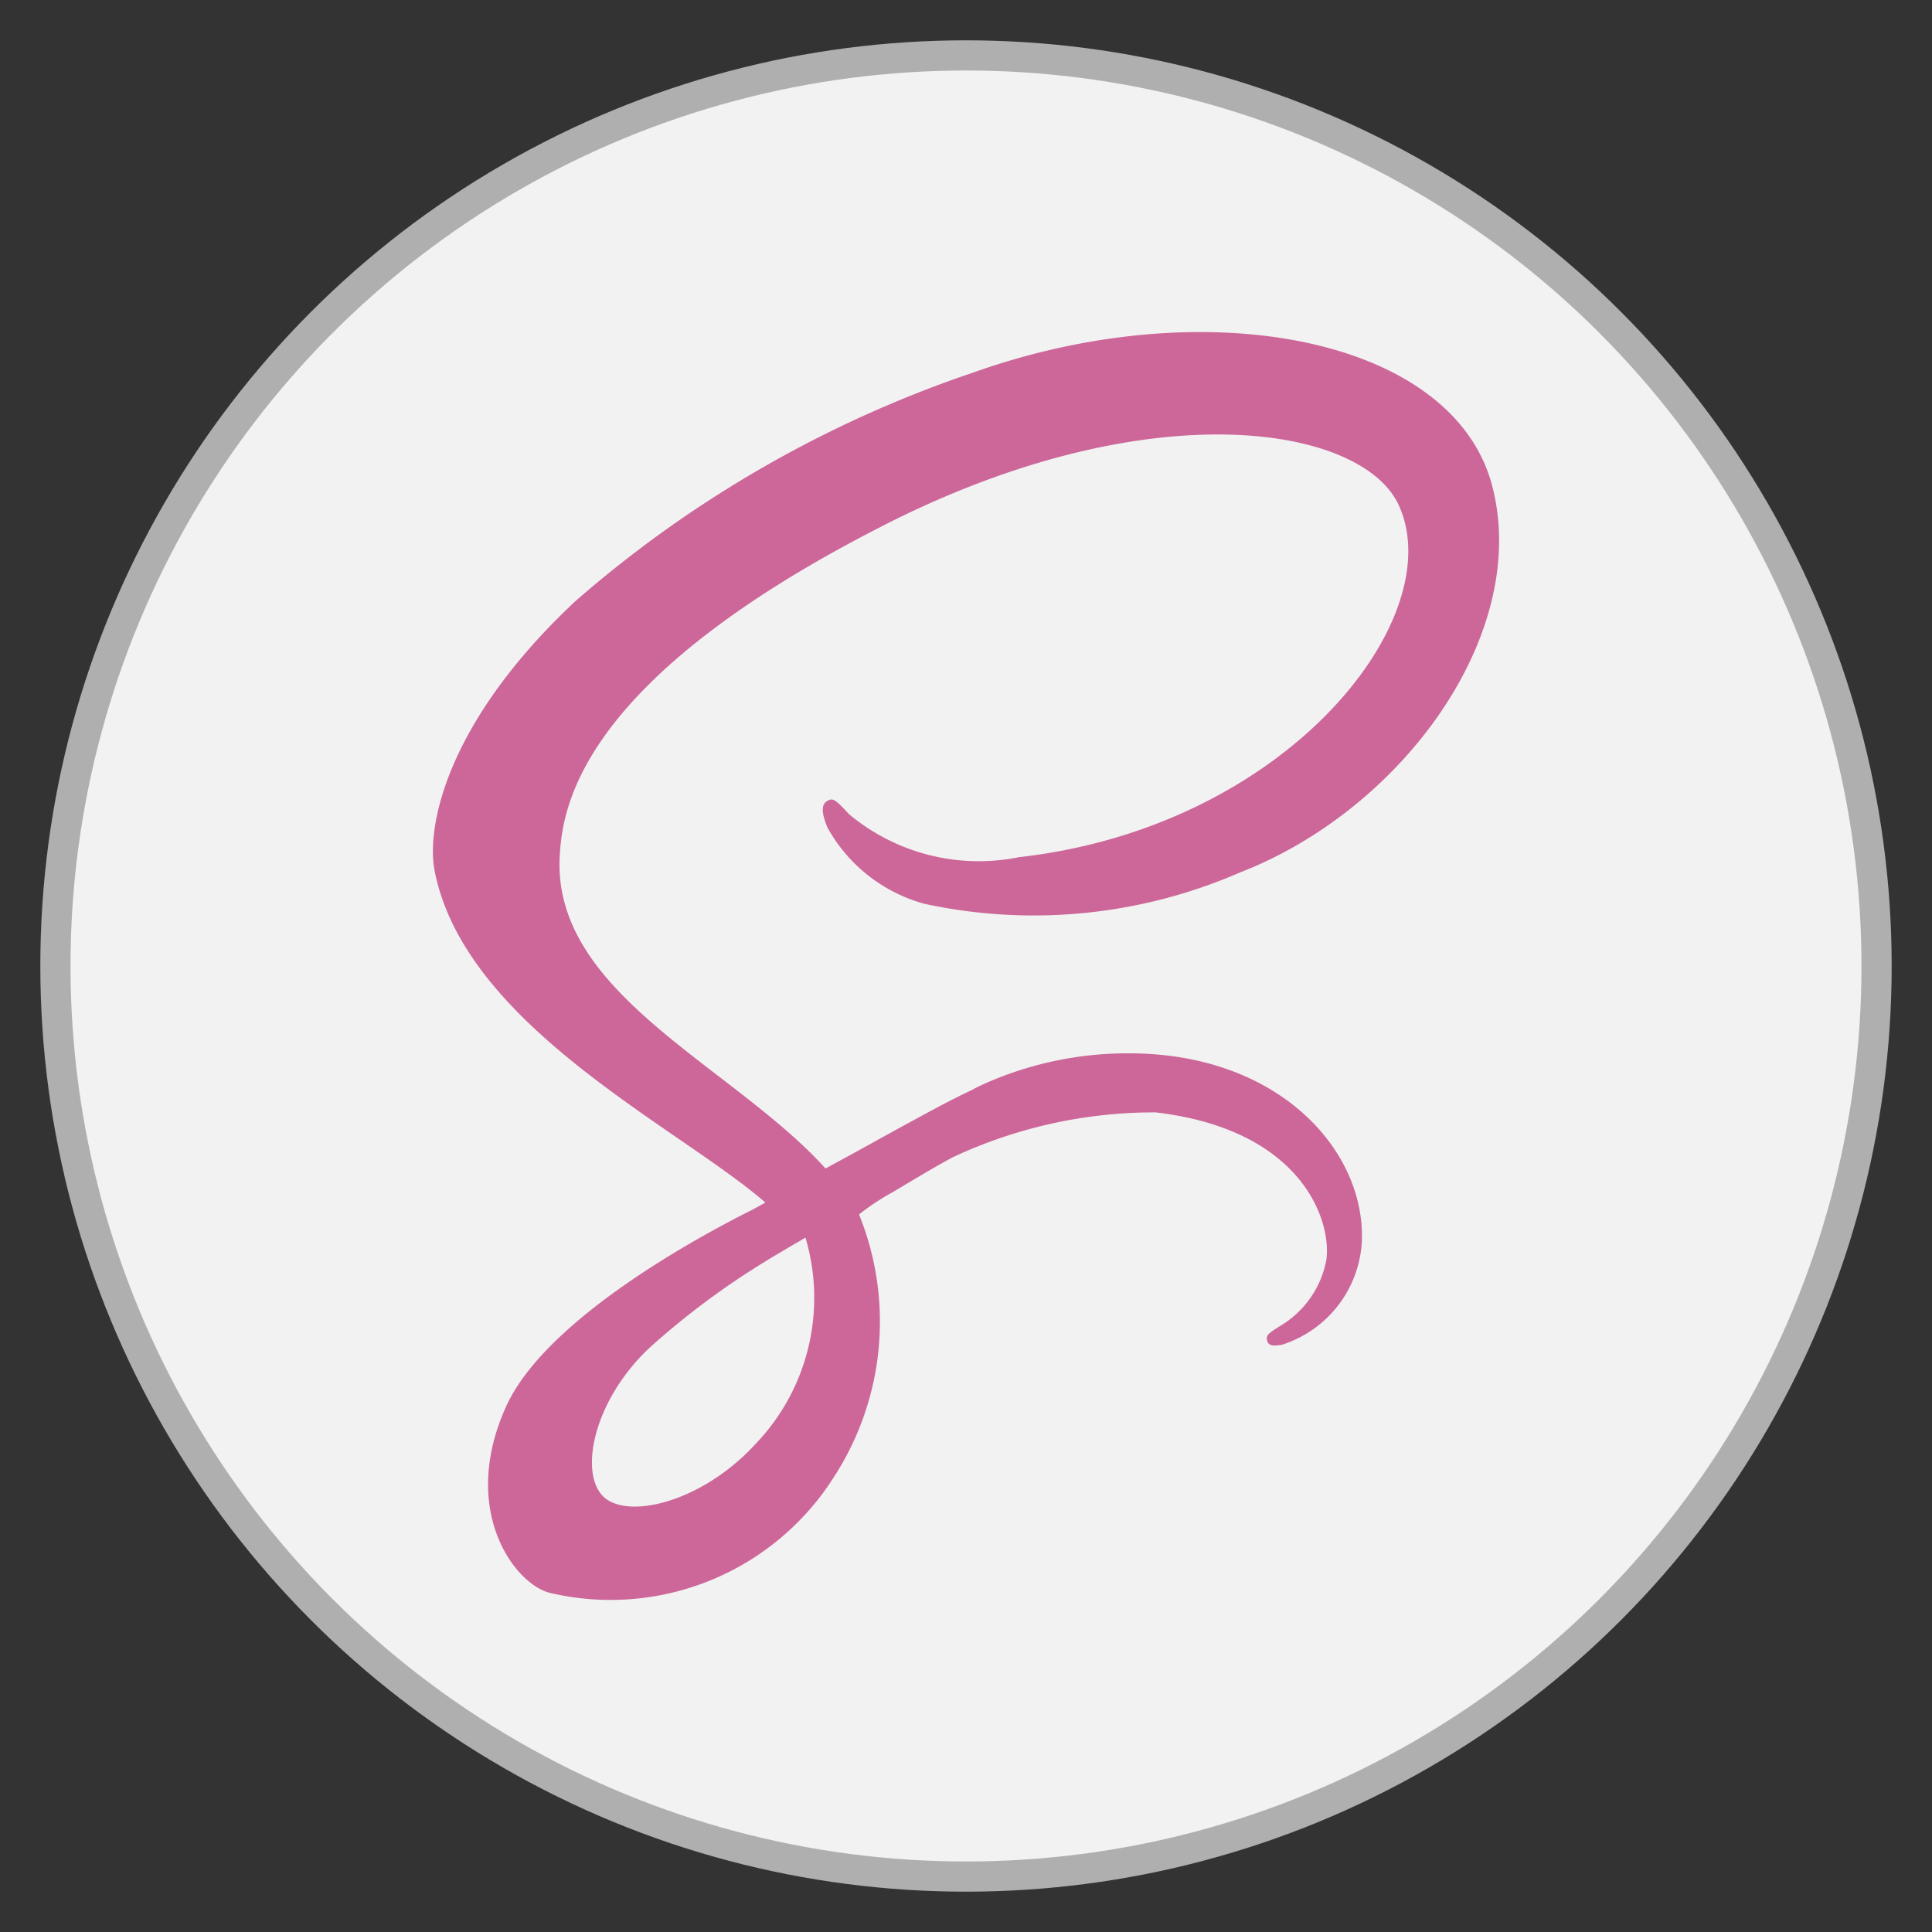 <?xml version="1.0" encoding="UTF-8" standalone="no"?>
<!-- Created with Inkscape (http://www.inkscape.org/) -->

<svg
   width="512"
   height="512"
   viewBox="0 0 512 512"
   version="1.1"
   id="svg1"
   xml:space="preserve"
   inkscape:version="1.4.2 (f4327f4, 2025-05-13)"
   sodipodi:docname="sass.svg"
   xmlns:inkscape="http://www.inkscape.org/namespaces/inkscape"
   xmlns:sodipodi="http://sodipodi.sourceforge.net/DTD/sodipodi-0.dtd"
   xmlns="http://www.w3.org/2000/svg"
   xmlns:svg="http://www.w3.org/2000/svg"><rect x="0" y="0" width="512" height="512" fill="#333333" stroke="none"/><sodipodi:namedview
     id="namedview1"
     pagecolor="#ffffff"
     bordercolor="#999999"
     borderopacity="1"
     inkscape:showpageshadow="2"
     inkscape:pageopacity="0"
     inkscape:pagecheckerboard="0"
     inkscape:deskcolor="#d1d1d1"
     inkscape:document-units="px"
     showgrid="false"
     inkscape:zoom="1"
     inkscape:cx="313"
     inkscape:cy="277.5"
     inkscape:window-width="1920"
     inkscape:window-height="1001"
     inkscape:window-x="-9"
     inkscape:window-y="-9"
     inkscape:window-maximized="1"
     inkscape:current-layer="layer1"><inkscape:grid
       id="grid1"
       units="mm"
       originx="0"
       originy="0"
       spacingx="1"
       spacingy="1"
       empcolor="#0099e5"
       empopacity="0.302"
       color="#0099e5"
       opacity="0.149"
       empspacing="5"
       enabled="true"
       visible="false" /></sodipodi:namedview><defs
     id="defs1"><inkscape:path-effect
       effect="fillet_chamfer"
       id="path-effect1"
       is_visible="true"
       lpeversion="1"
       nodesatellites_param="F,0,0,1,0,2.257,0,1 @ F,0,0,1,0,2.608,0,1 @ F,0,0,1,0,2.6,0,1 @ F,0,0,1,0,3.008,0,1 @ F,0,0,1,0,2.252,0,1 @ F,0,0,1,0,2.801,0,1"
       radius="0"
       unit="px"
       method="auto"
       mode="F"
       chamfer_steps="1"
       flexible="false"
       use_knot_distance="true"
       apply_no_radius="true"
       apply_with_radius="true"
       only_selected="false"
       hide_knots="false" /></defs><g
     inkscape:label="Layer 1"
     inkscape:groupmode="layer"
     id="layer1"><circle
       style="fill:#f2f2f2;fill-opacity:1;stroke:#afafaf;stroke-width:8;stroke-dasharray:none;stroke-opacity:1"
       id="path1"
       inkscape:label="background"
       cx="256"
       cy="256"
       r="241.313" /><path
       d="m 258.058,288.634 c -5.778,2.655 -12.108,6.114 -24.78,13.069 -4.805,2.703 -9.826,5.405 -14.498,7.952 -0.324,-0.324 -0.661,-0.733 -0.985,-1.069 -25.069,-26.786 -71.434,-45.705 -69.464,-81.68 0.733,-13.105 5.237,-47.507 89.043,-89.284 68.972,-33.993 123.853,-24.576 133.331,-3.688 13.621,29.777 -29.417,85.188 -100.647,93.223 A 53.681,53.681 0 0 1 225.002,215.77 c -3.772,-4.096 -4.336,-4.336 -5.73,-3.519 -2.294,1.201 -0.817,4.913 0,7.039 a 42.041,42.041 0 0 0 25.717,20.228 136.934,136.934 0 0 0 83.554,-8.276 c 43.17,-16.708 76.875,-63.158 67.002,-102.1 C 385.636,89.659 320.099,76.638 258.094,98.668 A 312.306,312.306 0 0 0 152.511,159.291 c -34.161,31.951 -39.567,59.723 -37.357,71.35 7.952,41.285 64.864,68.155 87.686,88.058 -1.201,0.661 -2.21,1.201 -3.111,1.718 -11.387,5.658 -54.798,28.348 -65.62,52.347 -12.288,27.195 1.97,46.69 11.387,49.308 a 70.053,70.053 0 0 0 75.446,-30.558 75.674,75.674 0 0 0 6.715,-69.668 60.419,60.419 0 0 1 8.6,-5.73 c 5.814,-3.435 11.351,-6.823 16.264,-9.441 v 0 a 125.823,125.823 0 0 1 53.753,-11.88 c 38.99,4.588 46.69,28.912 45.212,39.158 a 25.909,25.909 0 0 1 -12.372,17.525 c -2.703,1.718 -3.604,2.294 -3.363,3.519 0.324,1.802 1.634,1.718 3.928,1.393 a 30.45,30.45 0 0 0 21.213,-27.111 c 1.201,-24.024 -21.705,-50.377 -62.257,-50.137 a 93.127,93.127 0 0 0 -35.387,7.051 q -2.703,1.117 -5.249,2.402 z m -57.957,94.16 c -12.949,14.09 -30.966,19.411 -38.75,14.907 -8.408,-4.805 -5.081,-25.645 10.811,-40.552 a 206.362,206.362 0 0 1 30.39,-22.69 c 1.886,-1.201 4.673,-2.787 8.024,-4.805 0.577,-0.324 0.901,-0.492 0.901,-0.492 l 1.97,-1.201 a 55.951,55.951 0 0 1 -13.345,54.834 z"
       style="fill:#cd6799;stroke-width:12.012"
       id="path1-8" /></g></svg>
